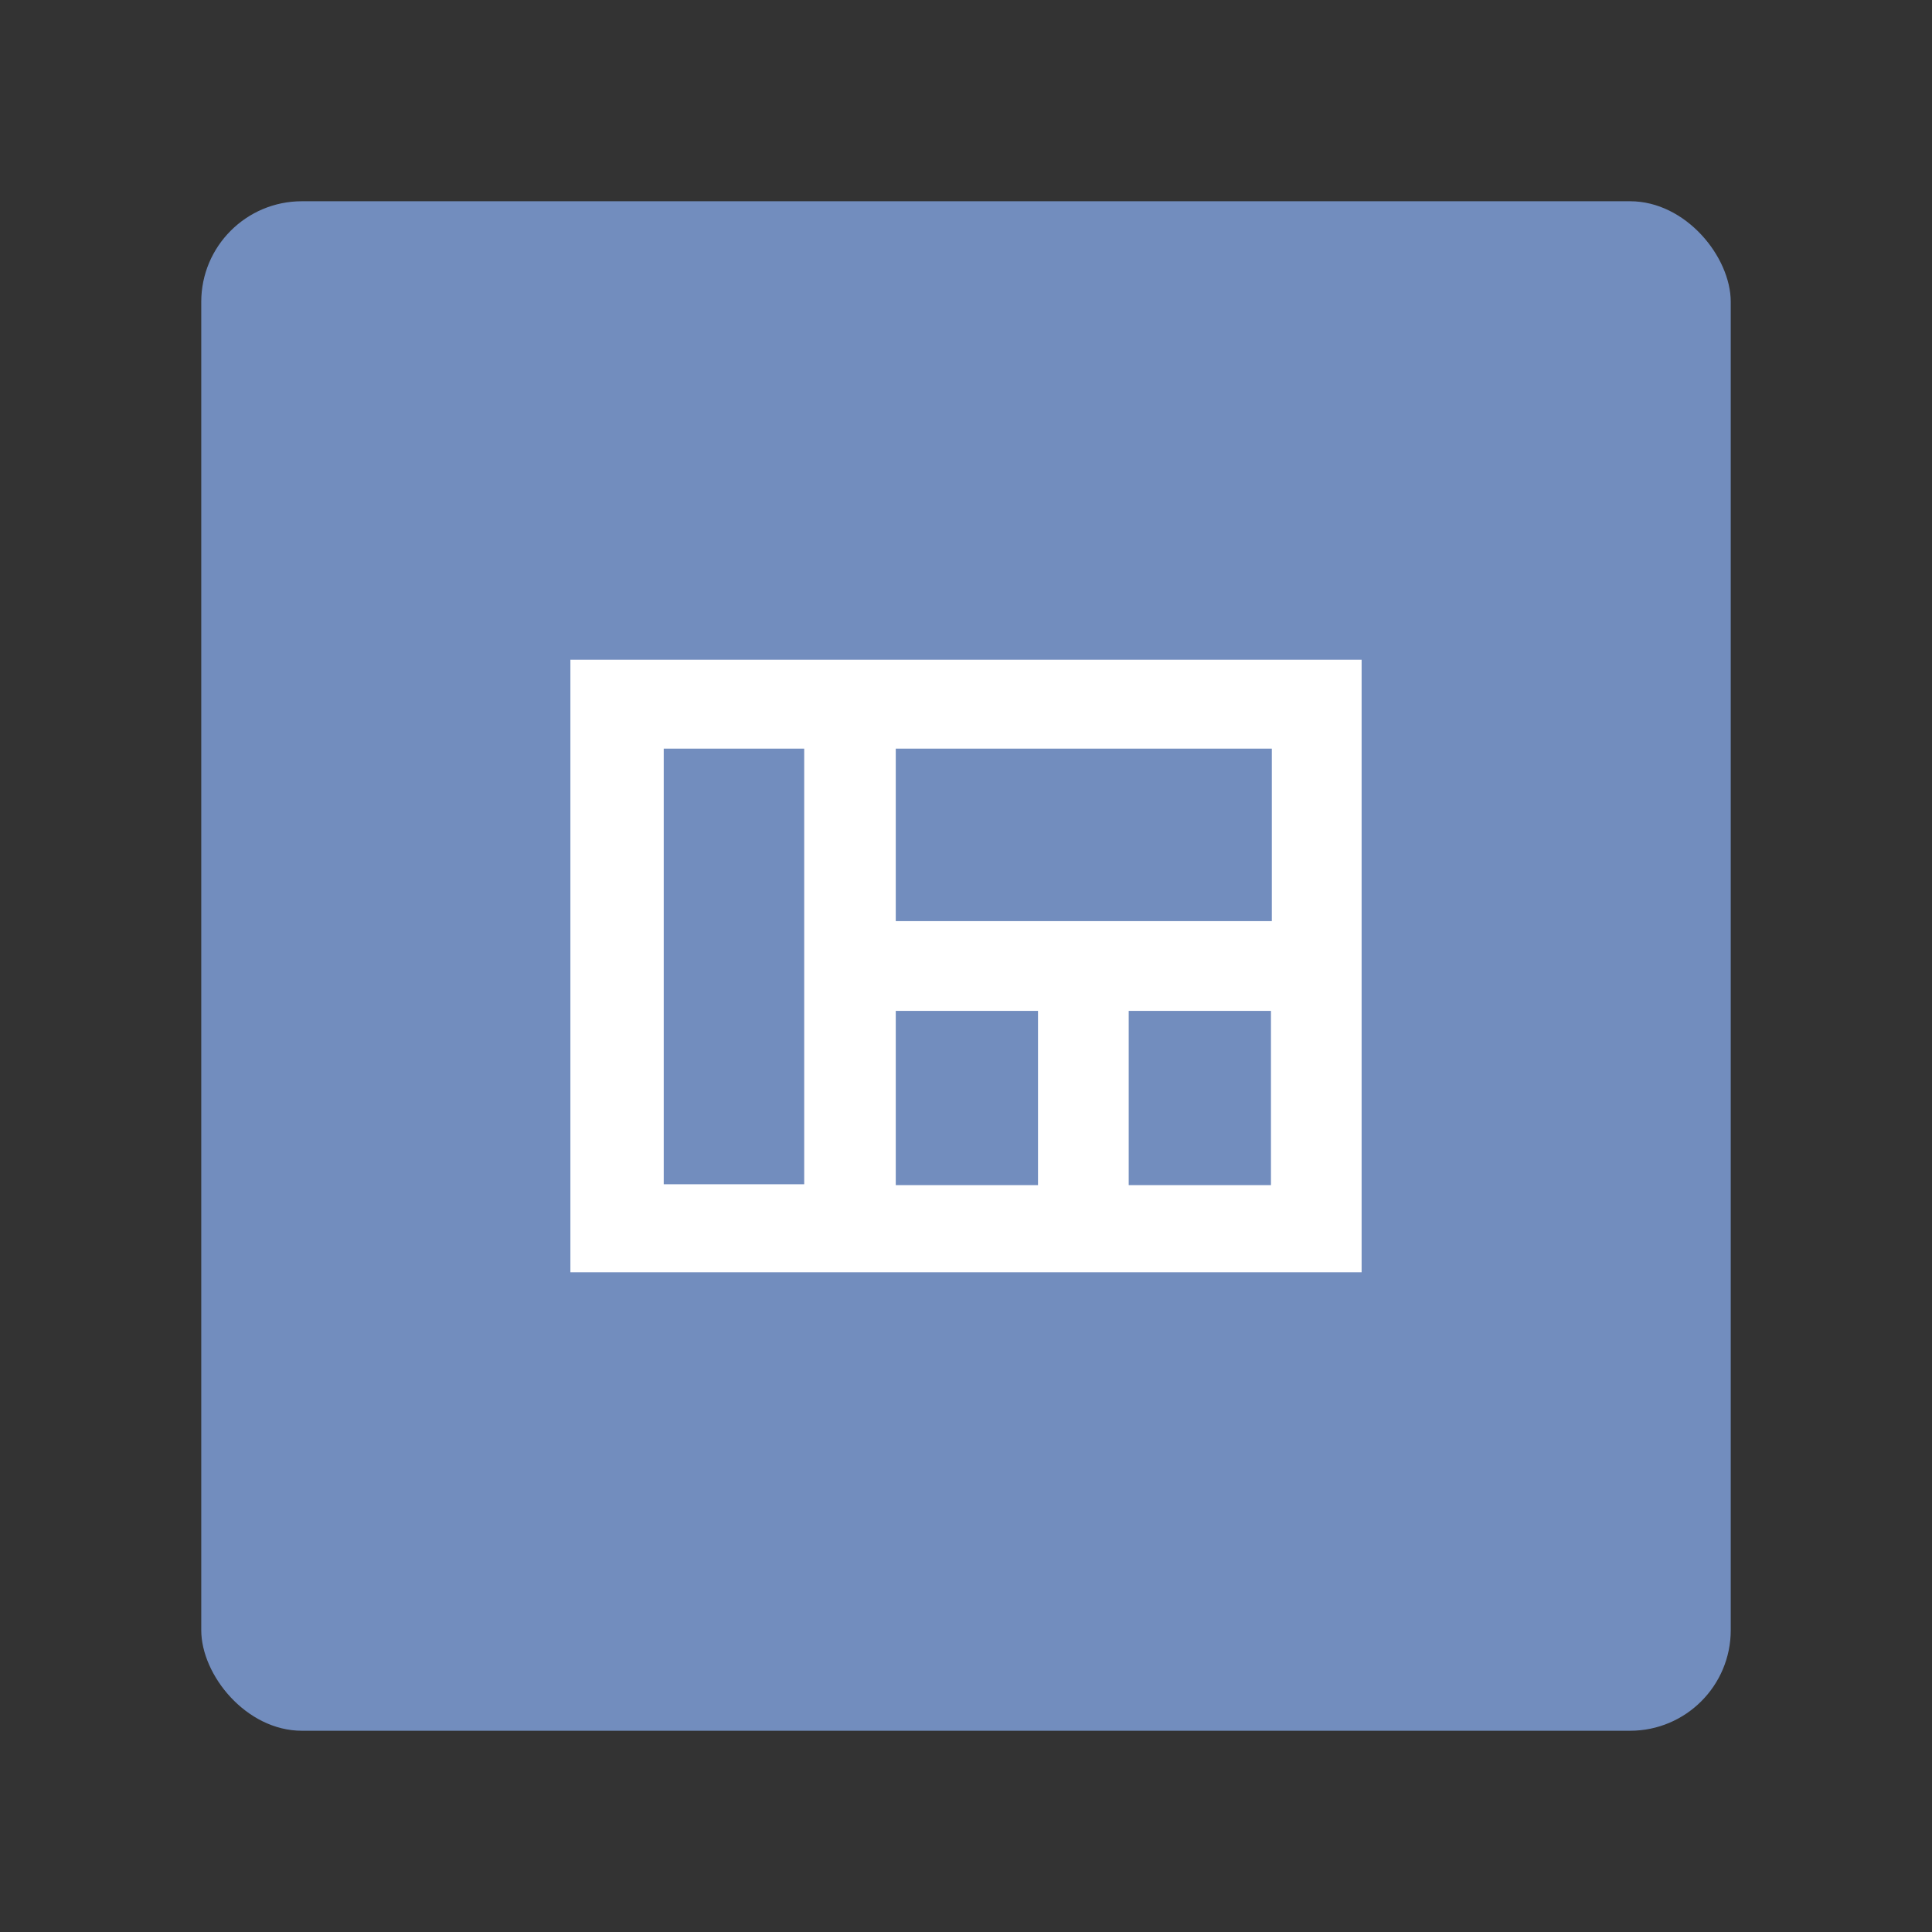 <?xml version="1.0" encoding="UTF-8"?>
<svg version="1.1" viewBox="0 0 192 192" xmlns="http://www.w3.org/2000/svg">
 <rect x="0" y="0" width="192" height="192" fill="#333333" stroke="none"/>
 <rect class="a" x="20" y="20" width="152" height="152" rx="10" style="fill:#728dbe"/>
 <rect x="56.685" y="65.564" width="78.631" height="60.873" style="fill:#fff"/>
 <rect x="65.961" y="74.399" width="13.959" height="43.291" style="fill:#728dbe"/>
 <rect x="89.02" y="74.399" width="37.372" height="17.14" style="fill:#728dbe"/>
 <rect x="89.02" y="100.46" width="14.136" height="17.316" style="fill:#728dbe"/>
 <rect x="112.17" y="100.46" width="14.136" height="17.316" style="fill:#728dbe"/>
</svg>
